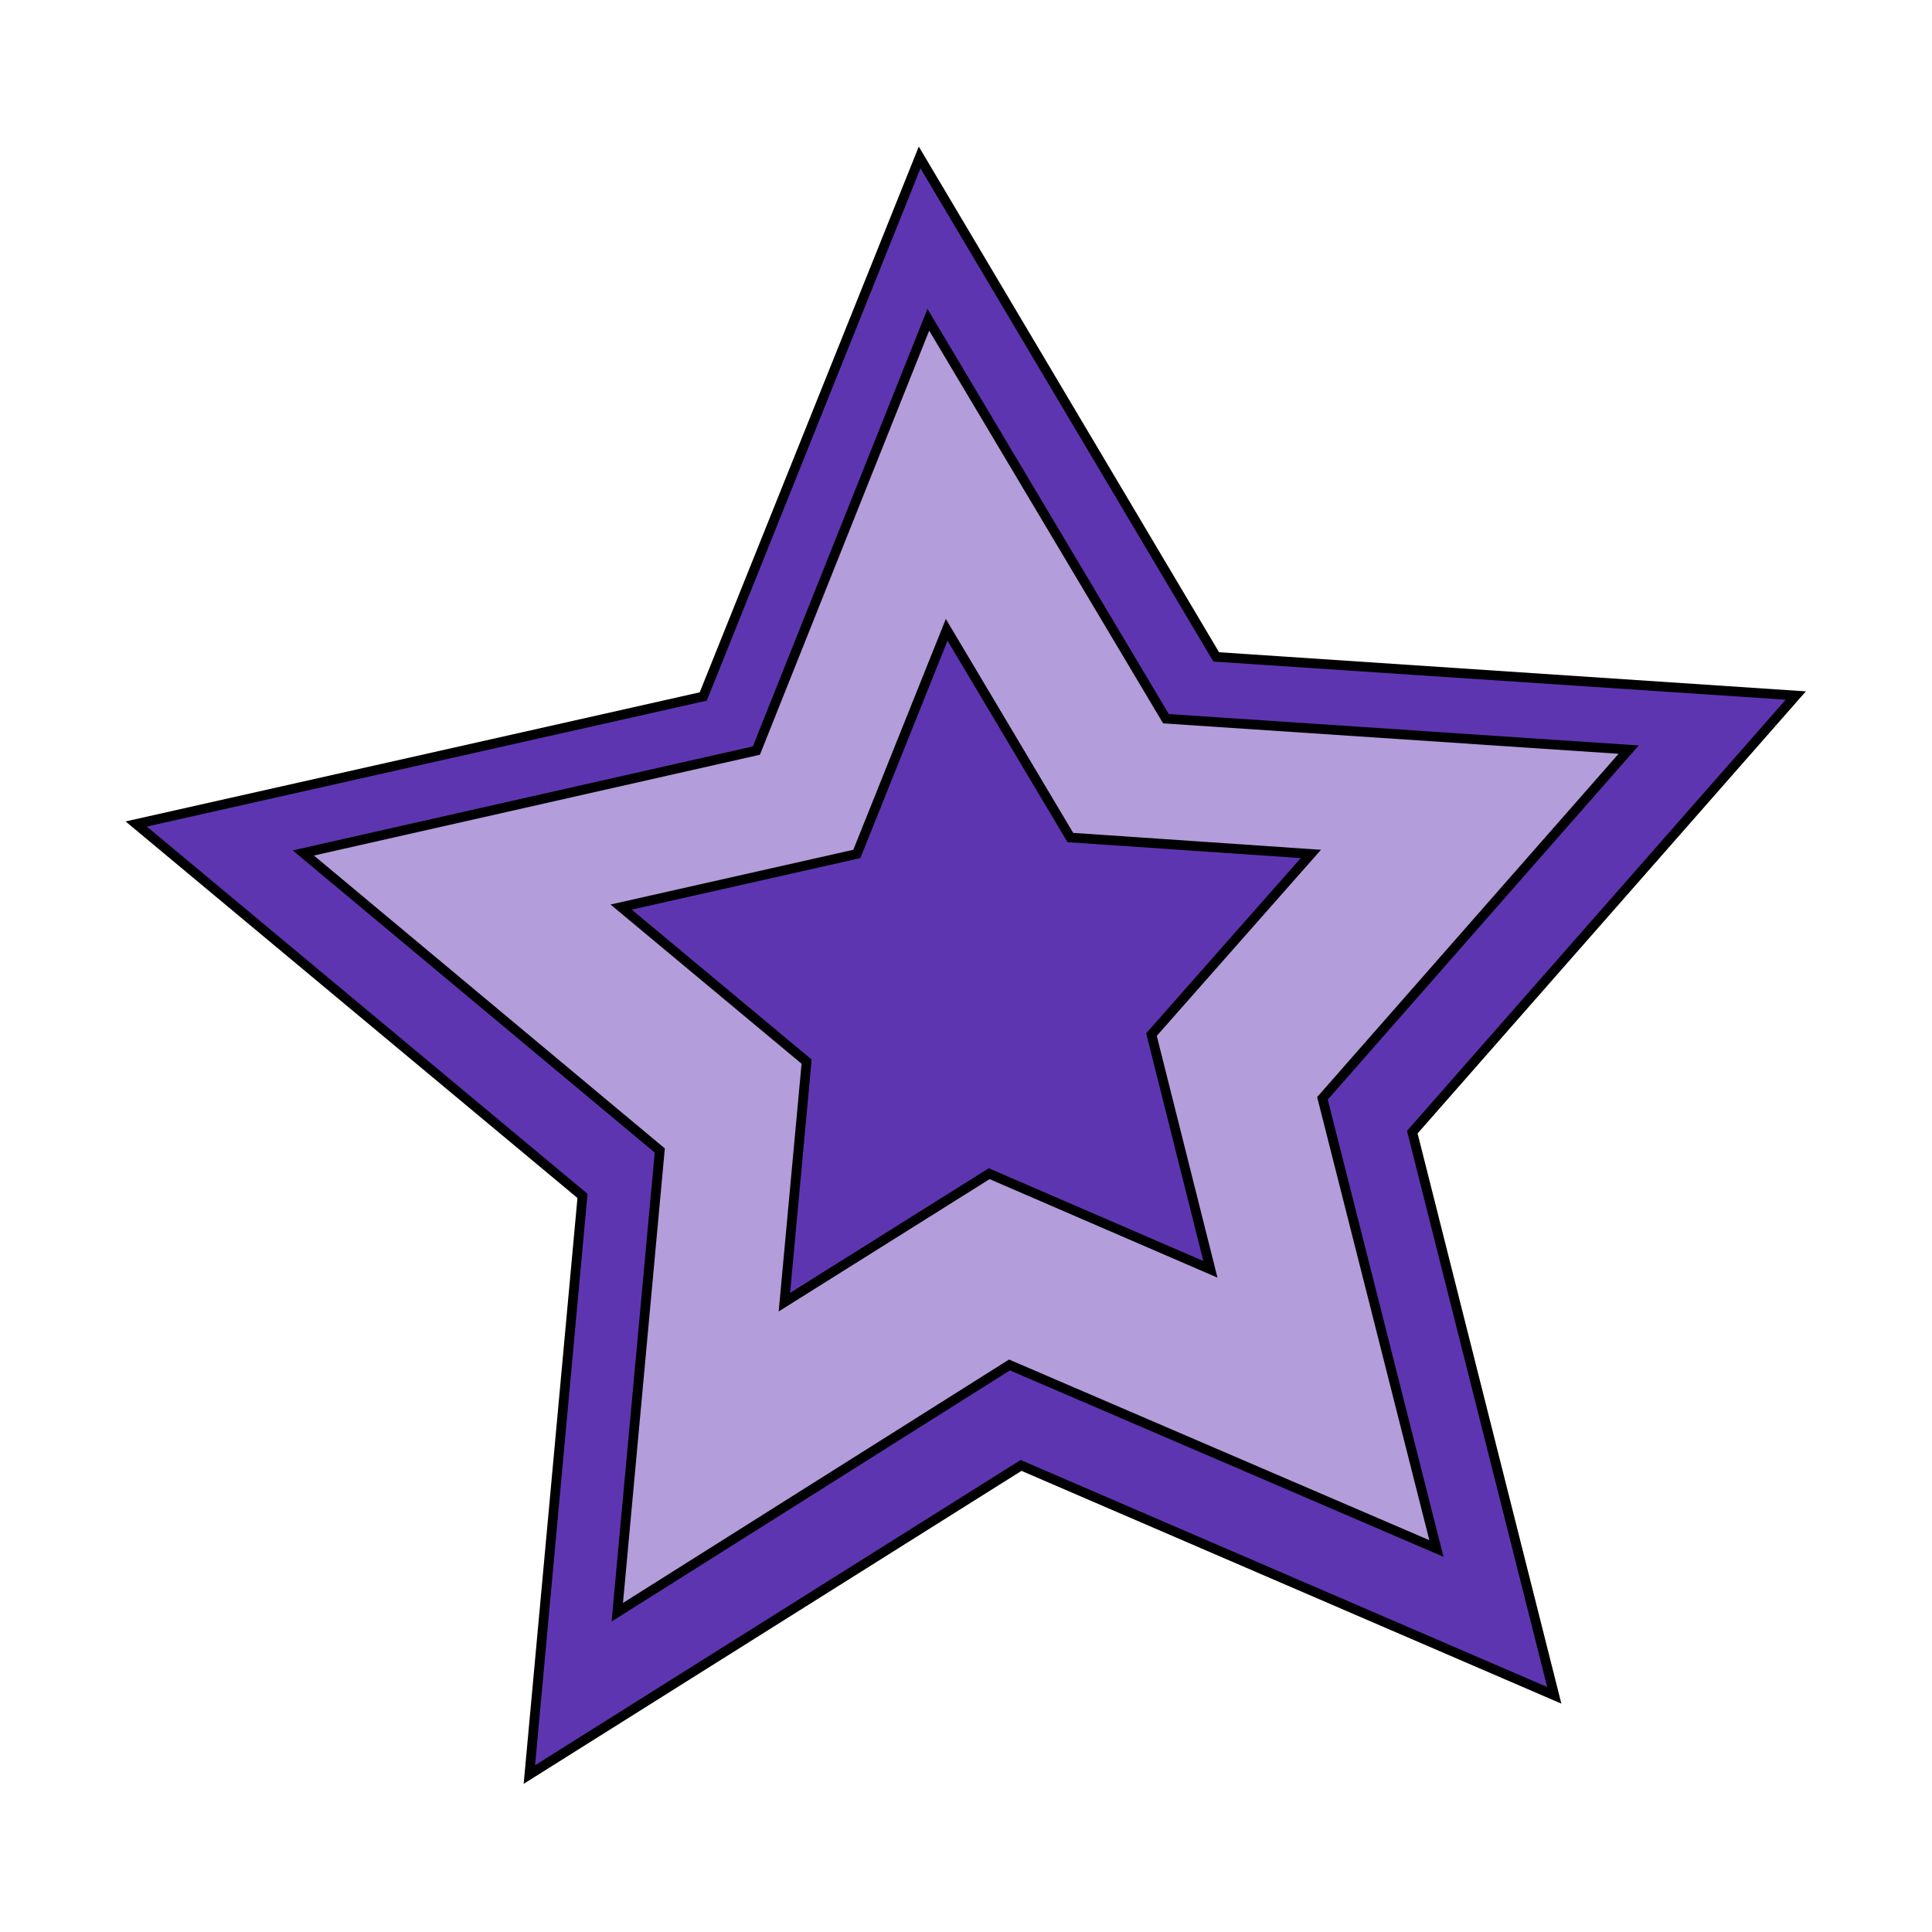 <svg version="1.1" id="Layer_1" xmlns="http://www.w3.org/2000/svg" xmlns:xlink="http://www.w3.org/1999/xlink" x="0px" y="0px"
	 viewBox="0 0 200 200" style="enable-background:new 0 0 200 200;" xml:space="preserve">
<style type="text/css">
	.st0{fill:#5E35B1;stroke:#000000;stroke-miterlimit:10;}
	.st1{fill:#B39DDB;stroke:#000000;stroke-miterlimit:10;}
</style>
<polygon class="st0" points="125.9,68 185.9,72 146.2,117.2 160.9,175.5 105.7,151.7 54.8,183.7 60.3,123.8 14.1,85.3 72.8,72.1 
	95.2,16.3 "/>
<polygon class="st1" points="120.7,74.4 168.6,77.6 136.9,113.7 148.7,160.3 104.5,141.3 63.9,166.9 68.3,119.1 31.4,88.3 
	78.3,77.7 96.1,33.1 "/>
<polygon class="st0" points="110.8,86.7 135.7,88.4 119.2,107.1 125.3,131.4 102.4,121.5 81.2,134.8 83.5,109.9 64.3,93.9 
	88.7,88.4 98,65.2 "/>
</svg>
